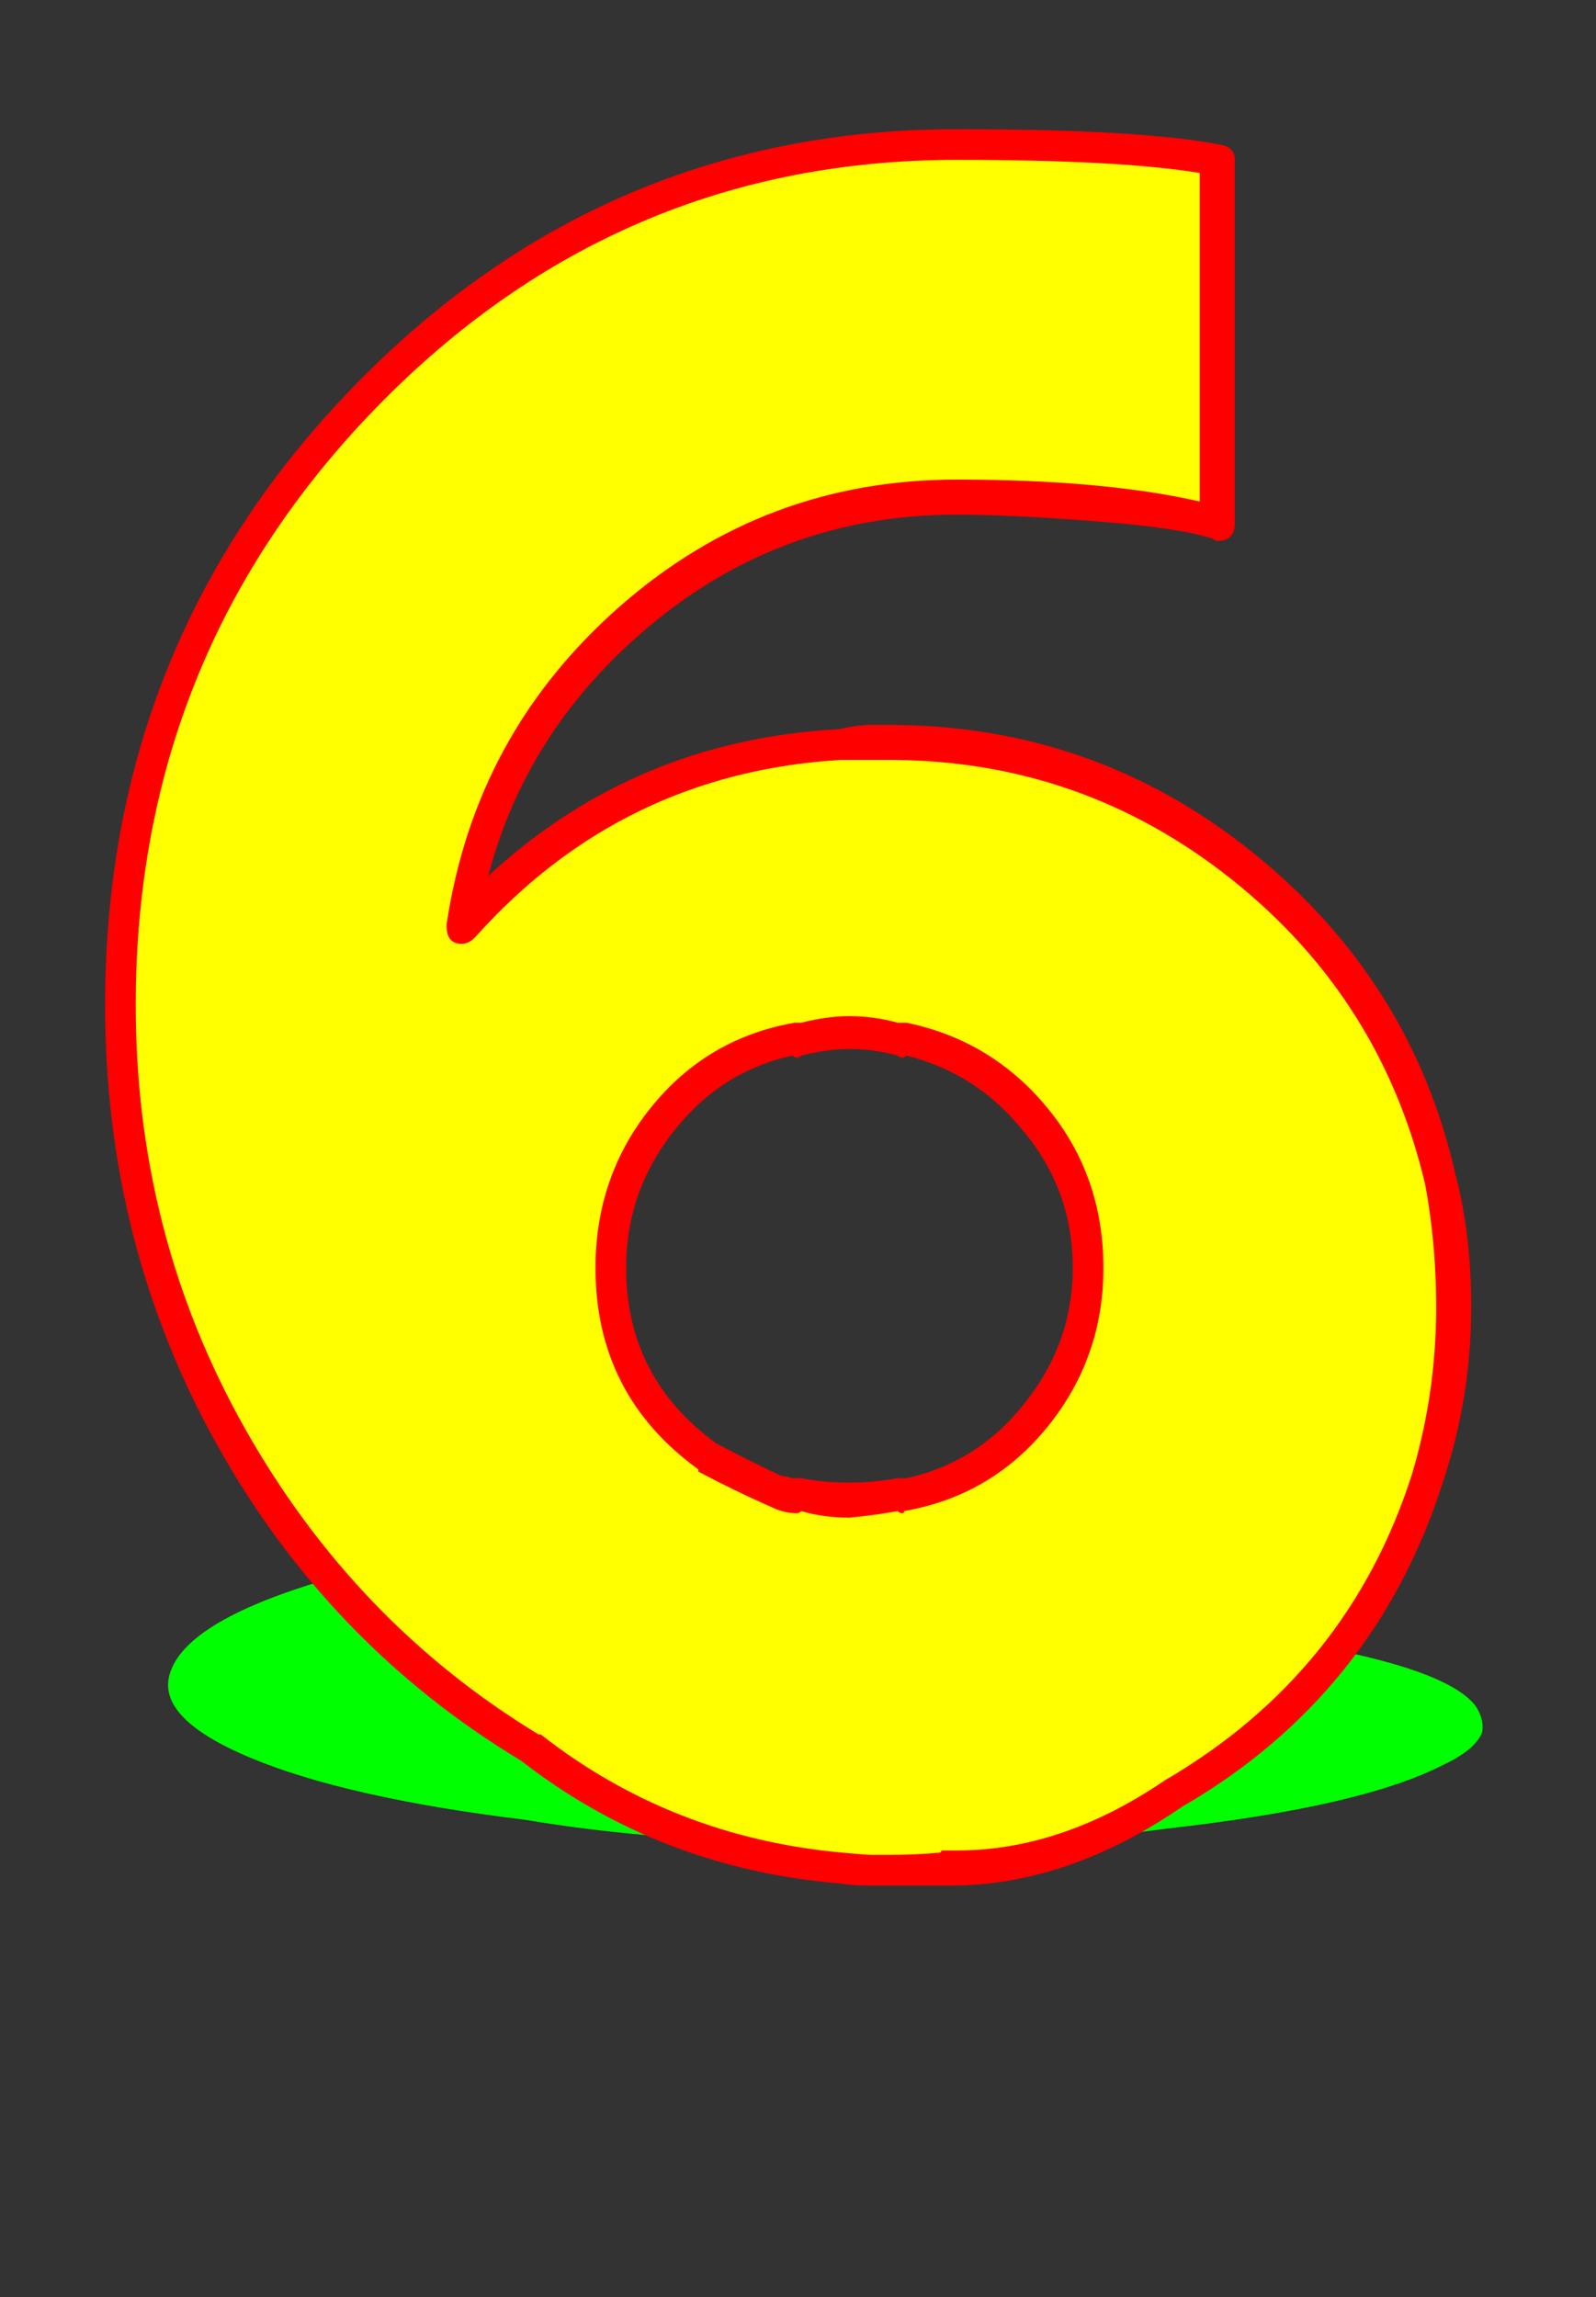 <svg xmlns="http://www.w3.org/2000/svg" id="glyph26" viewBox="0 0 729 1049">
  <rect x="0" y="0" width="729" height="1049" fill="#333333" stroke="none"/>
  <defs/>
  <g transform="translate(0, 839)">
    <path fill="#000000" d="M437 -612Q352 -612 288 -556Q224 -500 211 -416Q281 -493 384 -499Q392 -500 398 -500Q400 -500 402 -500Q402 -500 403 -500Q404 -500 406 -500Q497 -500 567.5 -443.5Q638 -387 658 -300Q664 -272 664 -242Q664 -202 652 -164Q622 -70 536 -20Q487 14 437 14Q433 14 430 14Q418 15 406 15Q405 15 404 15H403Q403 15 402 15Q400 15 398 15Q389 15 384 14Q304 7 242 -41Q156 -93 105.5 -183Q55 -273 55 -380Q55 -543 167 -658Q279 -773 437 -773Q520 -773 556 -766V-600Q541 -605 501 -608.5Q461 -612 437 -612ZM388 -367Q377 -367 364 -364V-365Q327 -358 303 -328.5Q279 -299 279 -260Q279 -206 323 -174Q339 -165 355 -158Q359 -157 364 -156V-157Q375 -154 388 -154Q400 -154 412 -157V-156Q449 -163 473 -192.5Q497 -222 497 -260Q497 -299 473 -328Q449 -357 412 -365V-364Q400 -367 388 -367Z"/>
    <path fill="#00ff00" d="M477 -122Q392 -122 324 -111Q256 -100 236 -83Q311 -98 415 -100Q423 -100 430 -100Q432 -100 433 -100Q433 -100 434 -100Q435 -100 437 -100Q528 -100 594.5 -88.5Q661 -77 674 -60Q678 -54 677 -48Q674 -40 659 -33Q622 -14 533 -4Q481 3 431 3Q427 3 424 3Q412 3 400 3Q399 3 398 3H397Q397 3 396 3Q394 3 392 3Q383 3 378 3Q299 2 240 -8Q158 -18 114 -36.5Q70 -55 78 -76Q90 -109 210 -132Q330 -155 488 -155Q571 -155 607 -153L595 -120Q580 -121 540.5 -121.5Q501 -122 477 -122ZM410 -73Q399 -73 385 -73H386Q348 -72 322 -66Q296 -60 293 -52Q289 -41 330 -35Q345 -33 362 -32Q366 -32 370 -31Q381 -30 394 -31Q406 -31 418 -31Q456 -32 482 -38Q508 -44 511 -52Q514 -60 492 -65.5Q470 -71 434 -73H433Q422 -73 410 -73Z"/>
    <path fill="#ffff00" d="M432 -612Q347 -612 283 -556Q219 -500 206 -416Q276 -492 379 -499Q387 -500 393 -500Q396 -500 397 -500Q397 -500 398 -500Q399 -500 401 -500Q492 -500 562.5 -443.5Q633 -387 653 -300Q659 -272 659 -242Q659 -202 647 -164Q617 -70 531 -20Q482 14 432 14Q428 14 425 14Q413 15 401 15Q400 15 399 15Q398 15 398 15Q398 15 397 15Q395 15 393 15Q385 15 379 14Q299 8 237 -41Q152 -93 101 -183Q50 -273 50 -380Q50 -543 162 -658Q274 -773 432 -773Q515 -773 551 -766V-600Q536 -605 496 -608.5Q456 -612 432 -612ZM383 -367Q372 -367 359 -364V-365Q322 -357 298 -328Q274 -299 274 -260Q274 -206 318 -174Q333 -165 350 -158Q355 -157 359 -156V-157Q370 -154 383 -154Q395 -154 407 -157V-156Q444 -164 468 -193Q492 -222 492 -260Q492 -299 468 -328Q444 -357 407 -365V-364Q395 -367 383 -367Z"/>
    <path fill="#ff0000" d="M437 -604Q355 -604 293 -550Q240 -504 223 -439Q290 -501 383 -506Q392 -508 398 -508H406Q500 -508 572.5 -449.5Q645 -391 665 -302Q672 -275 672 -242Q672 -201 659 -162Q628 -65 540 -14Q489 21 437 22H430Q418 22 406 22H398Q389 22 383 21Q301 14 238 -35Q150 -88 99 -179.5Q48 -271 48 -380Q48 -546 162 -663Q276 -780 437 -780Q521 -780 557 -773Q564 -772 564 -766V-600Q564 -592 556 -592Q555 -592 554 -593Q539 -598 500 -601Q461 -604 437 -604ZM437 -620Q504 -620 548 -610V-760Q512 -766 437 -766Q282 -766 172 -653Q62 -540 62 -380Q62 -275 112 -186.5Q162 -98 246 -47Q246 -47 247 -47Q307 0 385 7Q396 8 398 8H406Q418 8 429 7Q430 7 430 6H437Q485 6 532 -26Q616 -75 645 -166Q656 -203 656 -242Q656 -271 651 -298Q631 -383 562.5 -437.5Q494 -492 406 -492H398Q396 -492 391 -492Q386 -492 384 -492Q284 -486 217 -411Q214 -408 211 -408Q204 -408 204 -416Q204 -417 204 -417Q217 -504 283 -562Q349 -620 437 -620ZM412 -372Q413 -372 414 -372Q453 -364 478.5 -333Q504 -302 504 -260Q504 -219 478.5 -187.5Q453 -156 413 -149Q413 -148 412 -148Q411 -148 410 -149Q399 -147 388 -146Q376 -146 366 -149Q365 -148 364 -148Q358 -148 352 -151Q336 -158 319 -167Q319 -168 319 -168Q272 -202 272 -260Q272 -302 297.5 -333.5Q323 -365 363 -372Q363 -372 364 -372Q365 -372 366 -372Q378 -375 388 -375Q399 -375 410 -372Q411 -372 412 -372ZM388 -360Q378 -360 366 -357Q365 -356 364 -356Q363 -356 362 -357Q330 -350 309 -324Q286 -296 286 -260Q286 -210 327 -180Q342 -172 357 -165Q359 -165 362 -164Q363 -164 364 -164Q365 -164 366 -164Q376 -162 388 -162Q399 -162 410 -164Q411 -164 412 -164Q413 -164 414 -164Q446 -171 467 -197Q490 -225 490 -260Q490 -296 467 -323Q446 -349 414 -357Q413 -356 412 -356Q411 -356 410 -357Q399 -360 388 -360Z"/>
  </g>
</svg>
